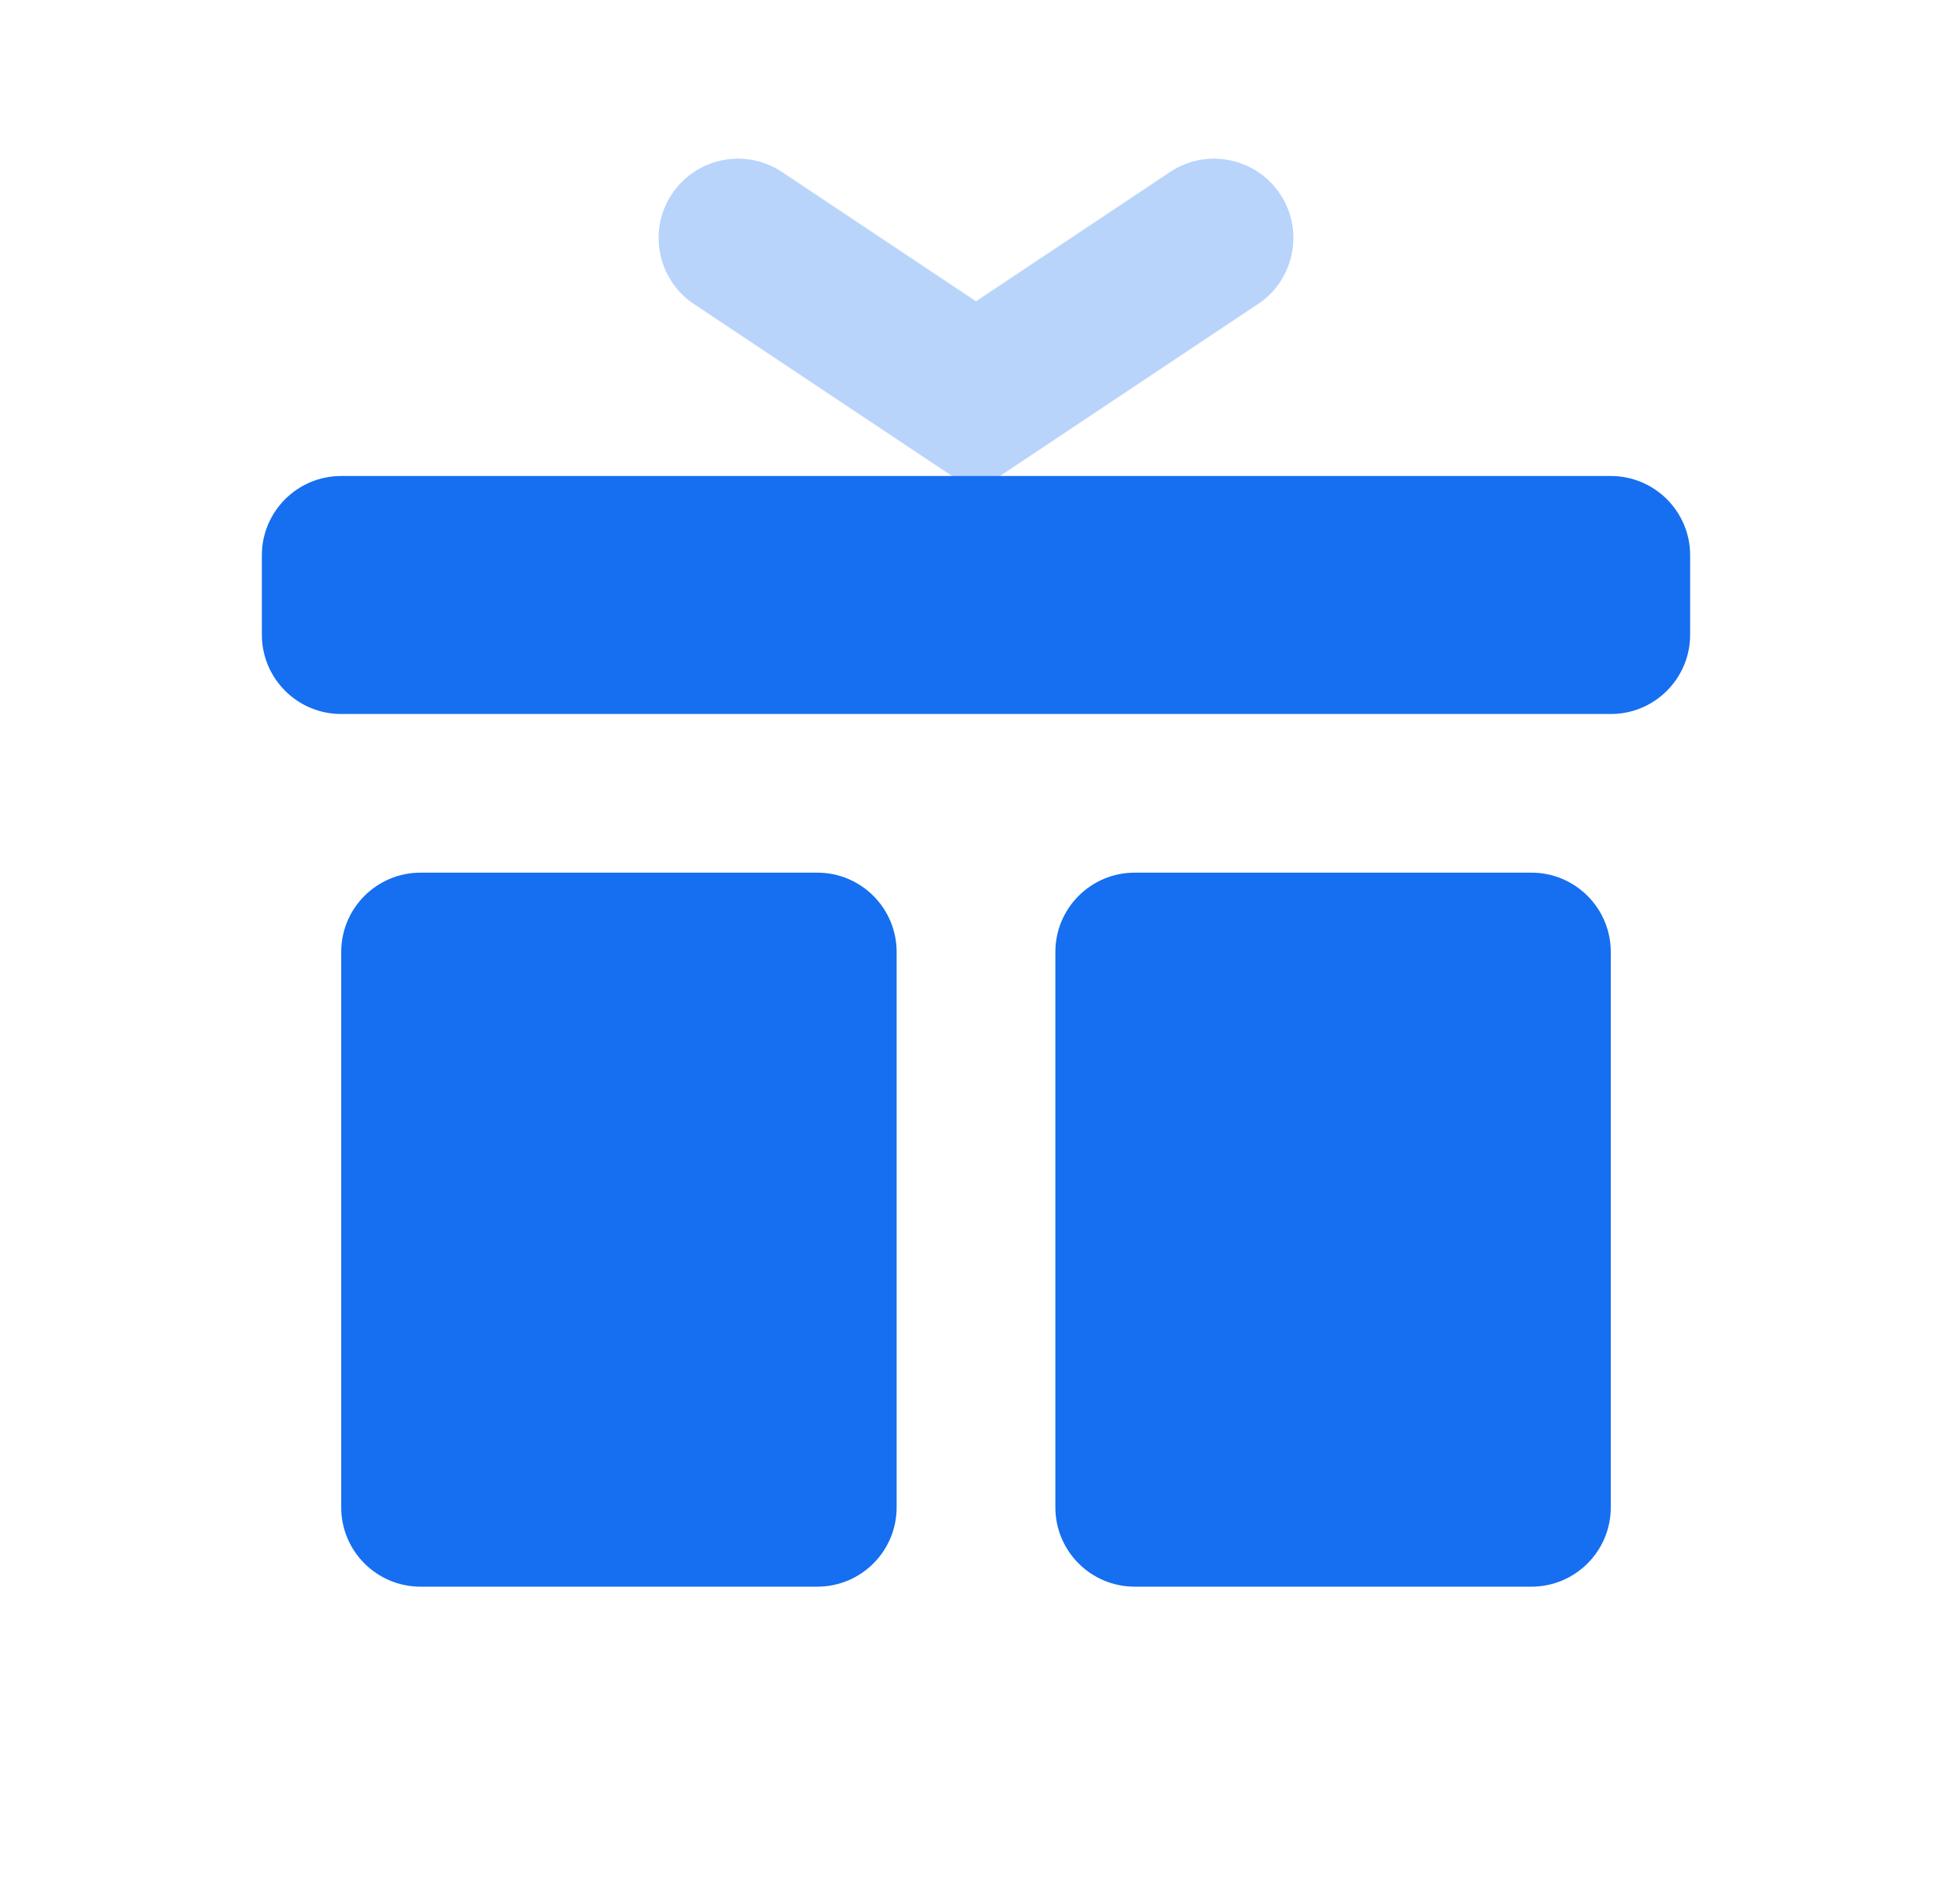 <svg width="41" height="40" viewBox="0 0 41 40" fill="none" xmlns="http://www.w3.org/2000/svg">
<path d="M5.5 11.667C5.5 10.746 6.246 10 7.167 10H33.833C34.754 10 35.5 10.746 35.5 11.667V13.333C35.5 14.254 34.754 15 33.833 15H7.167C6.246 15 5.5 14.254 5.5 13.333V11.667Z" fill="#156FF0"/>
<path d="M7.167 20C7.167 19.079 7.913 18.333 8.833 18.333H17.167C18.087 18.333 18.833 19.079 18.833 20V31.667C18.833 32.587 18.087 33.333 17.167 33.333H8.833C7.913 33.333 7.167 32.587 7.167 31.667V20Z" fill="#156FF0"/>
<path d="M23.833 18.333C22.913 18.333 22.167 19.079 22.167 20V31.667C22.167 32.587 22.913 33.333 23.833 33.333H32.167C33.087 33.333 33.833 32.587 33.833 31.667V20C33.833 19.079 33.087 18.333 32.167 18.333H23.833Z" fill="#156FF0"/>
<path opacity="0.3" d="M24.576 3.613C25.341 3.103 26.376 3.31 26.887 4.075C27.397 4.841 27.19 5.876 26.424 6.387L20.5 10.336L14.575 6.387C13.81 5.876 13.603 4.841 14.113 4.075C14.624 3.31 15.659 3.103 16.424 3.613L20.5 6.33L24.576 3.613Z" fill="#156FF0"/>
</svg>
